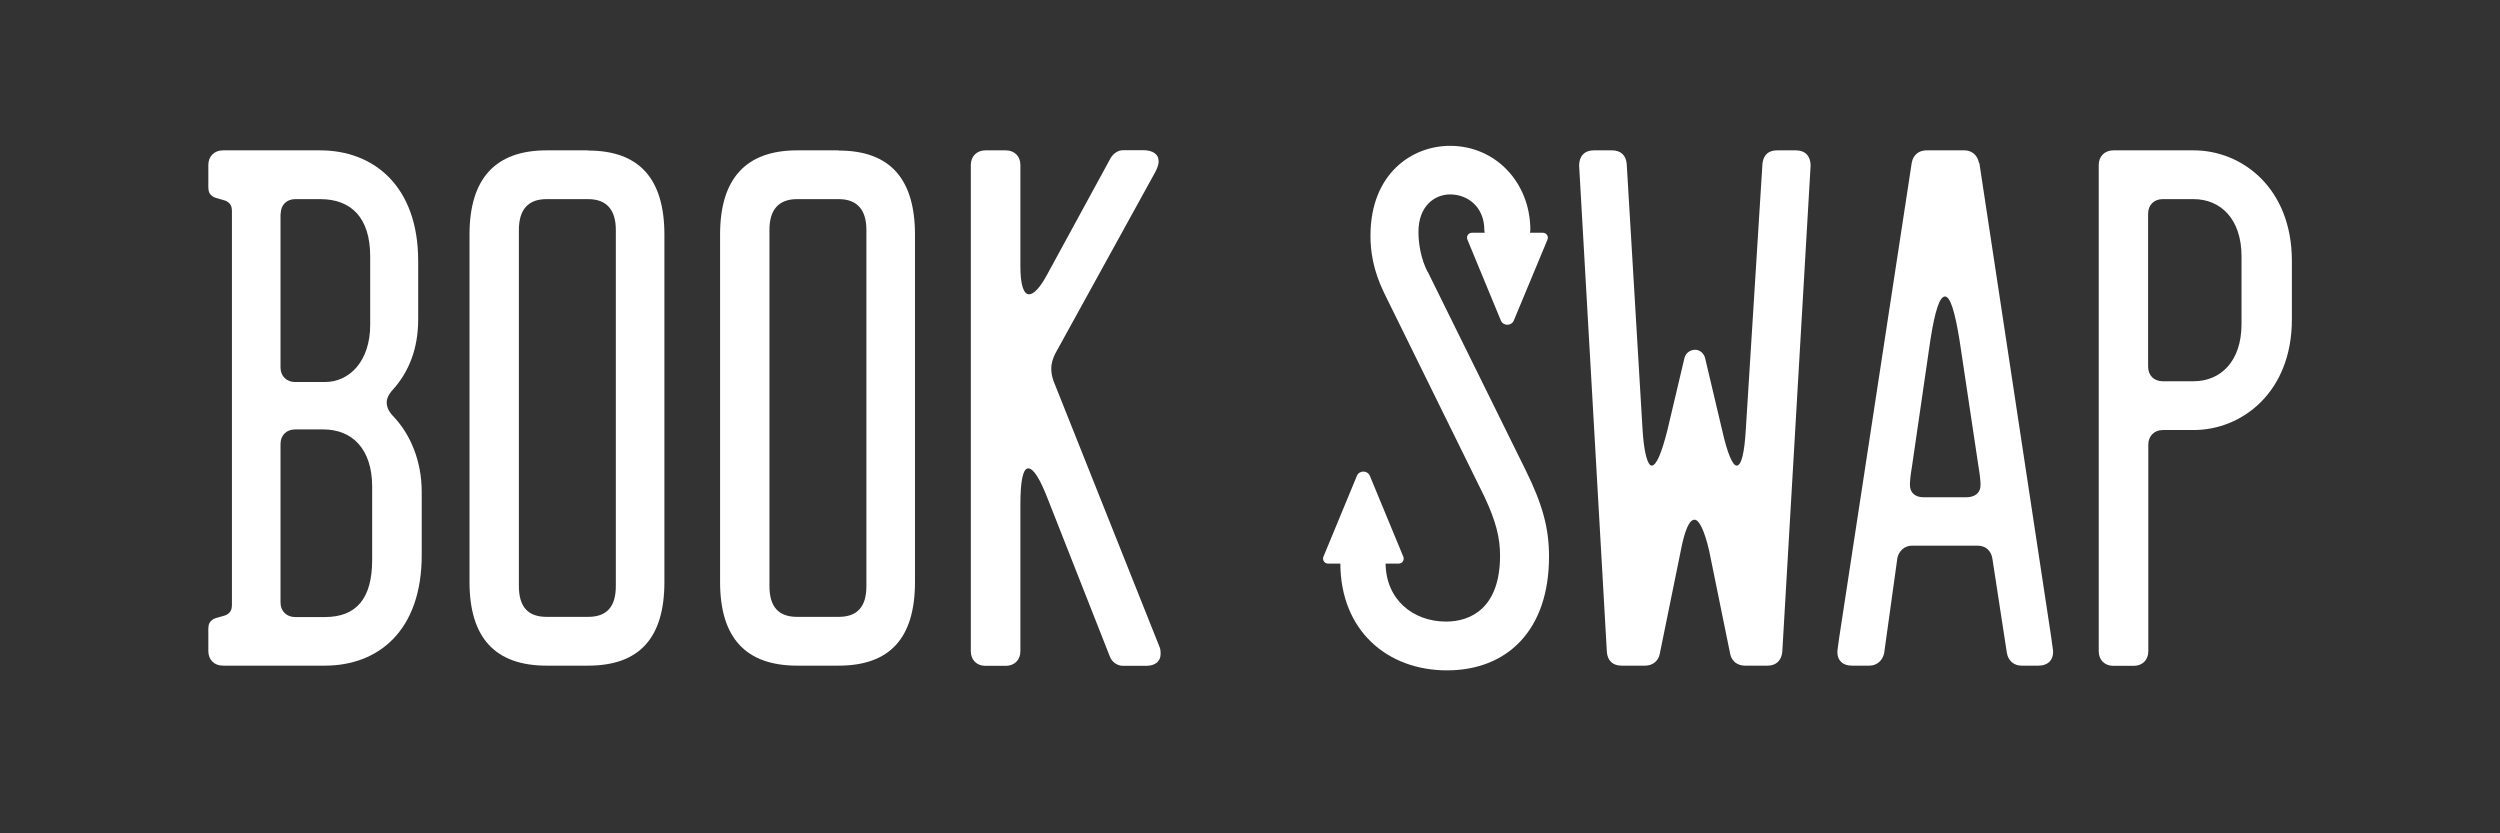 <svg width="180" height="60" viewBox="0 0 180 60" fill="none" xmlns="http://www.w3.org/2000/svg">
<rect x="0" y="0" width="180" height="60" fill="#333333" stroke="none"/>
<path d="M27.843 28.979C27.843 28.696 27.985 28.37 28.311 28.03C29.444 26.756 30.109 25.099 30.109 23.003V18.784C30.109 13.389 26.895 10.826 23.057 10.826H16.048C15.425 10.826 15 11.265 15 11.873V13.488C15 14.762 16.699 13.913 16.699 15.187V43.564C16.699 44.839 15 43.989 15 45.264V46.878C15 47.501 15.425 47.926 16.048 47.926H23.397C27.235 47.926 30.364 45.419 30.364 39.968V35.422C30.364 33.199 29.557 31.302 28.367 30.027C28.042 29.701 27.843 29.361 27.843 28.979ZM20.211 15.385C20.211 14.762 20.636 14.337 21.259 14.337H23.057C25.28 14.337 26.654 15.668 26.654 18.458V23.386C26.654 25.991 25.181 27.506 23.383 27.506H21.245C20.636 27.506 20.197 27.082 20.197 26.459V15.385H20.211ZM26.796 40.307C26.796 43.097 25.663 44.428 23.383 44.428H21.245C20.636 44.428 20.197 44.003 20.197 43.38V31.967C20.197 31.344 20.622 30.919 21.245 30.919H23.284C25.365 30.919 26.796 32.335 26.796 35.04V40.293V40.307Z" fill="white"/>
<path d="M42.343 10.826H39.355C35.66 10.826 33.805 12.865 33.805 16.886V41.907C33.805 45.929 35.66 47.926 39.355 47.926H42.343C46.039 47.926 47.837 45.929 47.837 41.907V16.9C47.837 12.879 46.039 10.84 42.343 10.84V10.826ZM44.34 42.191C44.34 43.706 43.674 44.414 42.343 44.414H39.355C38.025 44.414 37.359 43.706 37.359 42.191V16.561C37.359 15.088 38.025 14.337 39.355 14.337H42.343C43.674 14.337 44.34 15.102 44.34 16.561V42.191Z" fill="white"/>
<path d="M60.384 10.826H57.397C53.701 10.826 51.846 12.865 51.846 16.886V41.907C51.846 45.929 53.701 47.926 57.397 47.926H60.384C64.08 47.926 65.879 45.929 65.879 41.907V16.9C65.879 12.879 64.08 10.84 60.384 10.84V10.826ZM62.381 42.191C62.381 43.706 61.715 44.414 60.384 44.414H57.397C56.066 44.414 55.4 43.706 55.4 42.191V16.561C55.4 15.088 56.066 14.337 57.397 14.337H60.384C61.715 14.337 62.381 15.102 62.381 16.561V42.191Z" fill="white"/>
<path d="M75.833 27.365C75.734 27.082 75.691 26.799 75.691 26.515C75.691 26.19 75.79 25.85 75.974 25.467L83.182 12.383C83.323 12.1 83.422 11.859 83.422 11.619C83.422 11.095 82.998 10.812 82.29 10.812H80.874C80.491 10.812 80.166 11.052 79.967 11.378L75.422 19.718C74.898 20.71 74.431 21.191 74.091 21.191C73.709 21.191 73.468 20.526 73.468 19.194V11.873C73.468 11.251 73.043 10.826 72.42 10.826H70.947C70.338 10.826 69.899 11.251 69.899 11.873V46.892C69.899 47.515 70.324 47.94 70.947 47.94H72.42C73.043 47.94 73.468 47.515 73.468 46.892V36.328C73.468 34.629 73.652 33.723 74.034 33.723C74.416 33.723 74.884 34.487 75.45 35.946L79.911 47.274C80.052 47.657 80.435 47.94 80.859 47.94H82.516C83.182 47.94 83.564 47.614 83.564 47.09C83.564 46.949 83.564 46.708 83.465 46.524L75.833 27.379V27.365Z" fill="white"/>
<path d="M102.793 19.591C102.326 18.685 102.128 17.594 102.128 16.702C102.128 14.805 103.317 13.998 104.408 13.998C105.682 13.998 106.872 14.904 106.872 16.561C106.872 16.631 106.886 16.688 106.9 16.759H105.979C105.725 16.759 105.555 17.014 105.654 17.255L108.061 23.074C108.231 23.485 108.826 23.485 108.996 23.074L111.417 17.255C111.516 17.028 111.346 16.759 111.091 16.759H110.157C110.157 16.759 110.185 16.631 110.185 16.561C110.185 13.148 107.679 10.5 104.408 10.5C101.661 10.5 98.673 12.497 98.673 16.985C98.673 18.076 98.857 19.449 99.664 21.106L106.872 35.748C107.721 37.546 108.004 38.736 108.004 40.01C108.004 43.805 105.866 44.754 104.124 44.754C101.717 44.754 99.791 43.154 99.763 40.577H100.712C100.967 40.577 101.137 40.322 101.038 40.081L98.63 34.261C98.46 33.85 97.866 33.85 97.696 34.261L95.288 40.081C95.189 40.307 95.359 40.577 95.614 40.577H96.506C96.52 45.391 99.876 48.266 104.181 48.266C108.486 48.266 111.53 45.419 111.53 40.067C111.53 38.028 111.063 36.328 109.874 33.907L102.808 19.591H102.793Z" fill="white"/>
<path d="M129.316 10.826H127.943C127.277 10.826 126.951 11.208 126.895 11.817L125.705 30.82C125.606 32.618 125.38 33.525 125.04 33.525C124.756 33.525 124.374 32.675 123.992 30.962L122.76 25.751C122.661 25.425 122.378 25.184 122.052 25.184C121.67 25.184 121.386 25.425 121.287 25.751L120.055 30.962C119.63 32.661 119.248 33.525 118.922 33.525C118.639 33.525 118.356 32.618 118.257 30.82L117.124 11.817C117.082 11.194 116.699 10.826 116.076 10.826H114.745C114.08 10.826 113.697 11.251 113.697 11.916L115.694 46.934C115.736 47.557 116.119 47.926 116.742 47.926H118.455C118.979 47.926 119.404 47.6 119.503 47.076L121.018 39.642C121.301 38.169 121.627 37.419 122.009 37.419C122.335 37.419 122.717 38.183 123.057 39.642L124.572 47.076C124.671 47.6 125.096 47.926 125.62 47.926H127.277C127.886 47.926 128.268 47.543 128.325 46.934L130.364 11.916C130.364 11.251 129.982 10.826 129.316 10.826Z" fill="white"/>
<path d="M142.485 11.732C142.386 11.165 141.962 10.826 141.438 10.826H138.69C138.167 10.826 137.742 11.151 137.643 11.732L132.432 45.844C132.29 46.835 132.29 46.892 132.29 46.934C132.29 47.557 132.672 47.926 133.338 47.926H134.612C135.136 47.926 135.561 47.543 135.66 47.019L136.609 40.194C136.708 39.67 137.133 39.288 137.657 39.288H142.4C142.924 39.288 143.349 39.614 143.448 40.194L144.496 47.019C144.595 47.586 145.02 47.926 145.544 47.926H146.776C147.442 47.926 147.824 47.543 147.824 46.934C147.824 46.892 147.824 46.835 147.682 45.844L142.514 11.732H142.485ZM141.537 35.804H138.506C137.883 35.804 137.515 35.479 137.515 34.898C137.515 34.657 137.558 34.19 137.657 33.624L138.988 24.476C139.314 22.395 139.653 21.347 140.036 21.347C140.418 21.347 140.744 22.395 141.084 24.476L142.457 33.624C142.556 34.19 142.599 34.672 142.599 34.898C142.599 35.521 142.174 35.804 141.551 35.804H141.537Z" fill="white"/>
<path d="M157.935 10.826H152.157C151.548 10.826 151.109 11.251 151.109 11.873V46.892C151.109 47.515 151.534 47.94 152.157 47.94H153.63C154.253 47.94 154.678 47.515 154.678 46.892V32.01C154.678 31.401 155.103 30.962 155.726 30.962H157.949C161.404 30.962 165.015 28.257 165.015 23.003V18.784C165.015 13.53 161.418 10.826 157.949 10.826H157.935ZM161.39 23.329C161.39 26.034 159.875 27.45 157.935 27.45H155.711C155.088 27.45 154.664 27.025 154.664 26.402V15.385C154.664 14.762 155.088 14.337 155.711 14.337H157.935C159.875 14.337 161.39 15.754 161.39 18.458V23.343V23.329Z" fill="white"/>
</svg>
